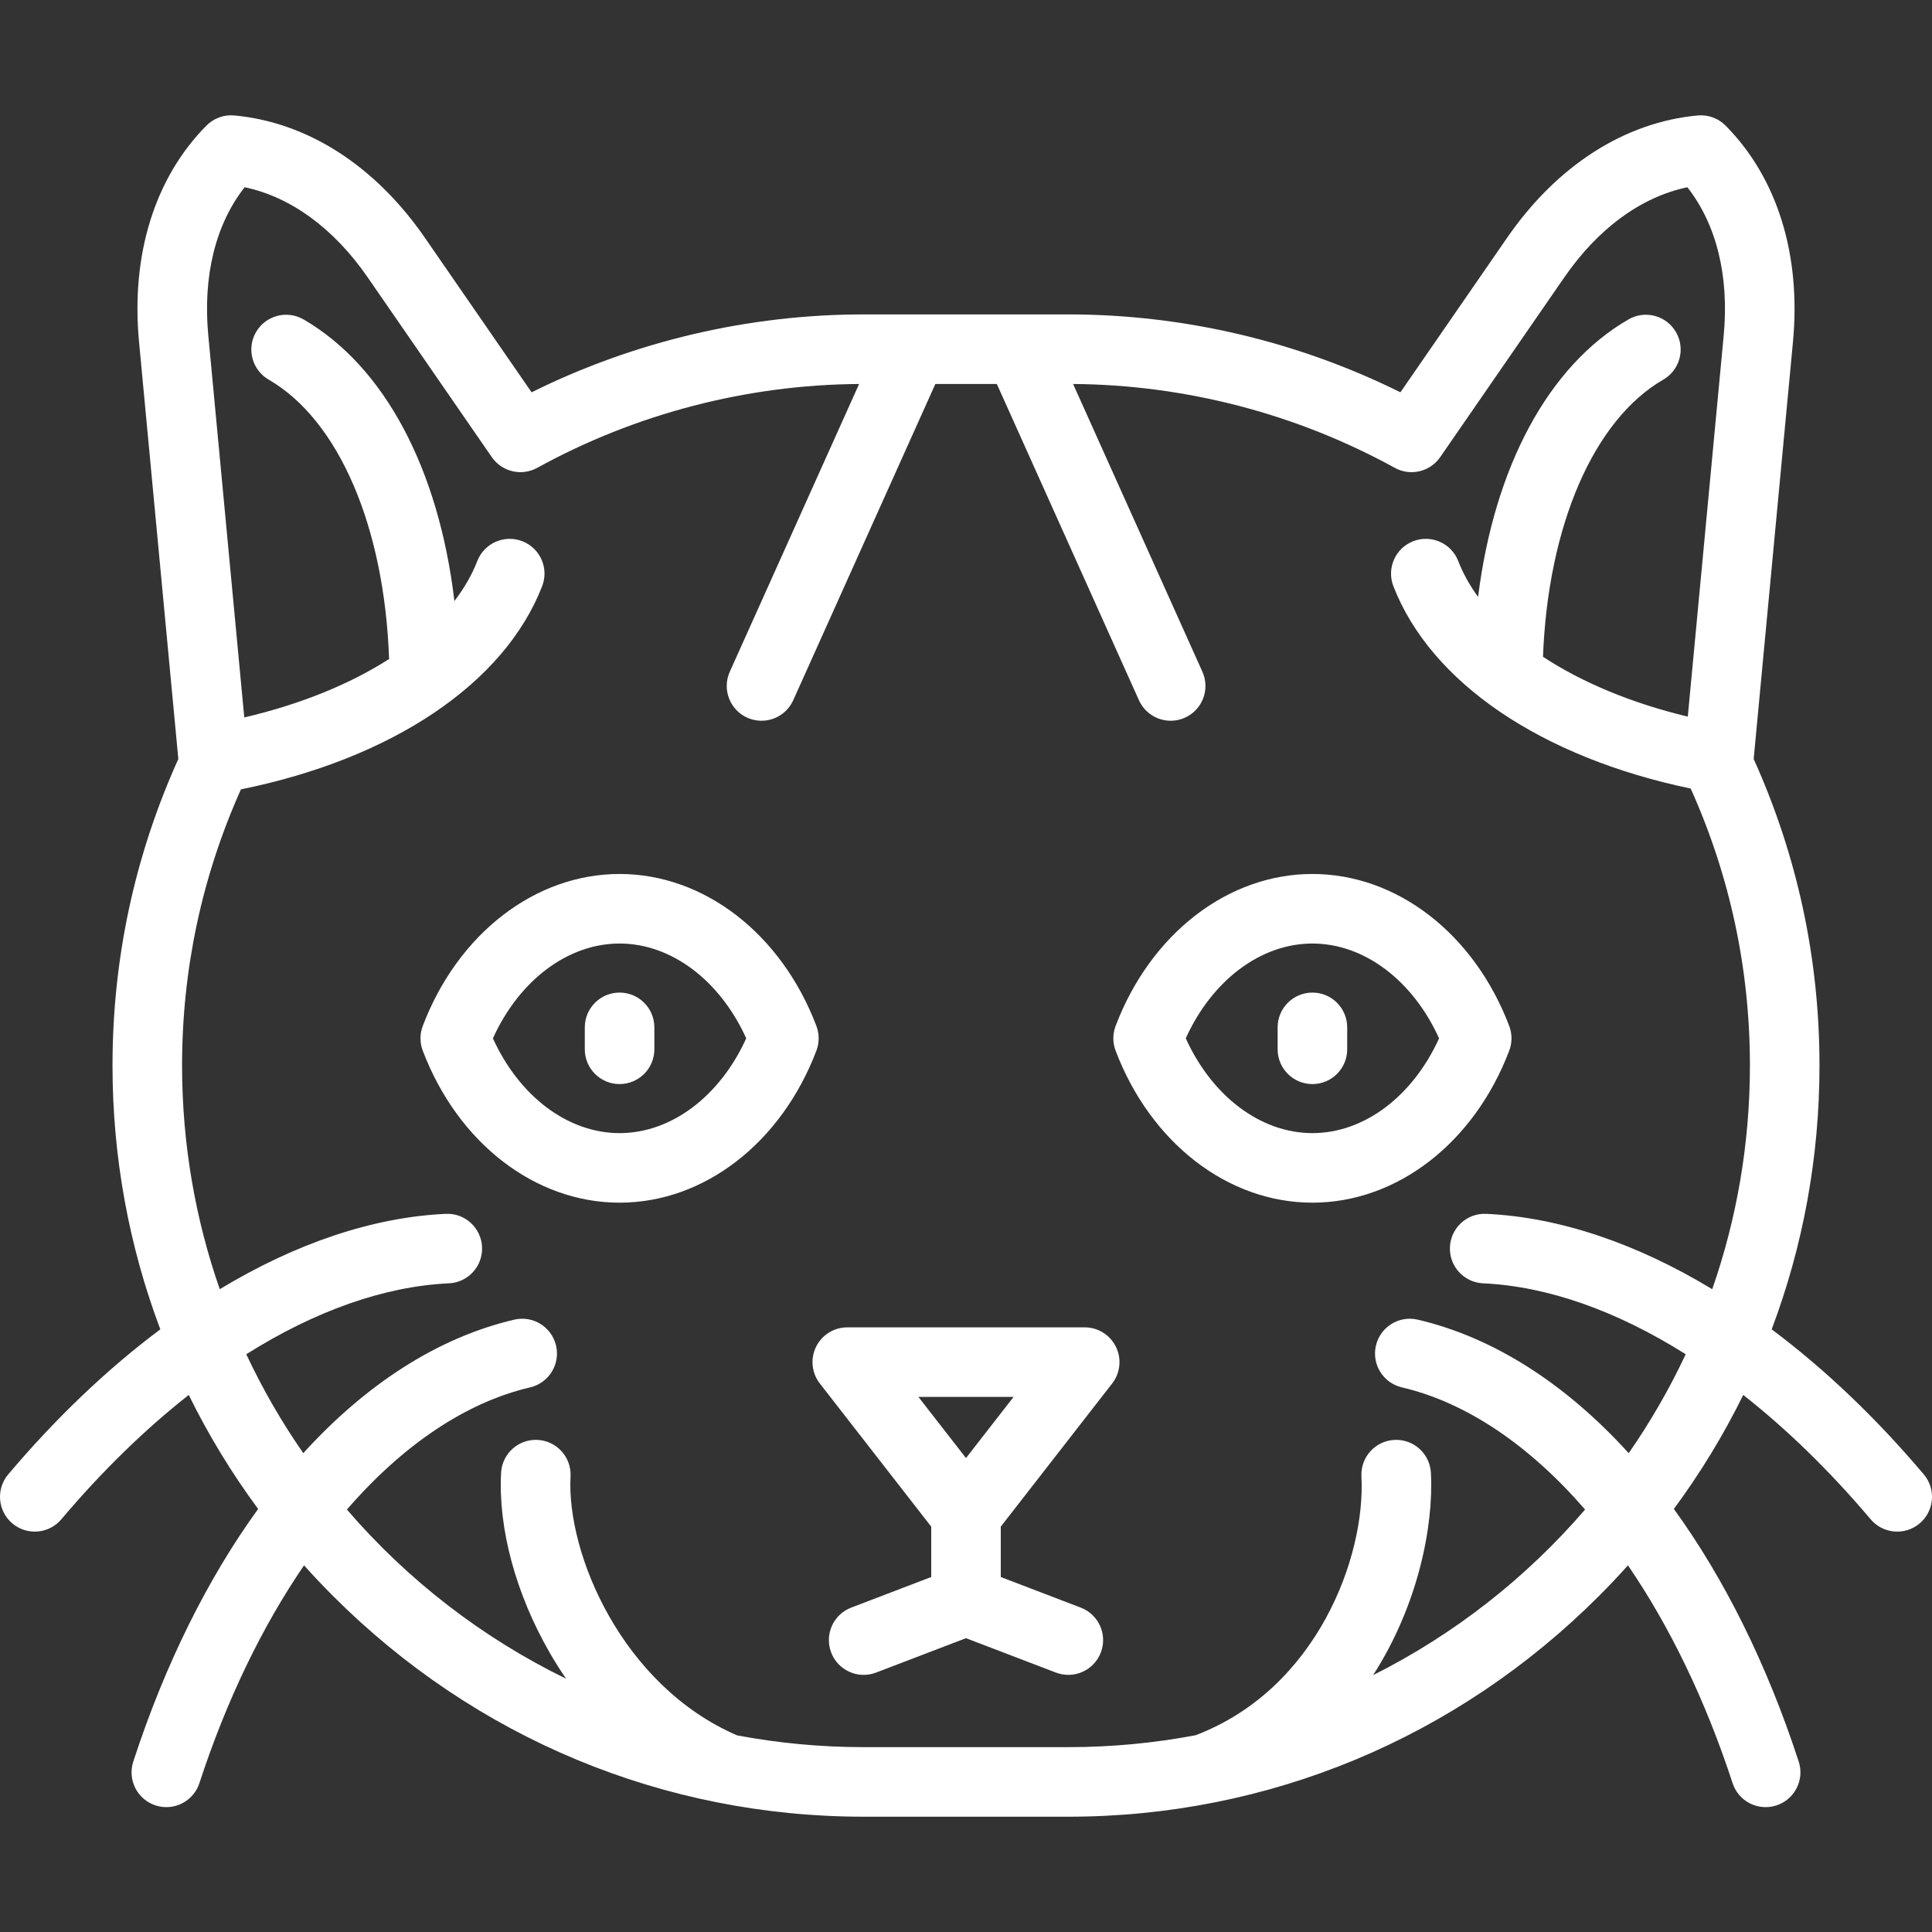 <?xml version='1.0' encoding='iso-8859-1'?>
<svg version="1.1" xmlns="http://www.w3.org/2000/svg" viewBox="0 0 444.417 444.417" xmlns:xlink="http://www.w3.org/1999/xlink" enable-background="new 0 0 444.417 444.417">
  <rect x="0" y="0" width="444.417" height="444.417" fill="#333333" stroke="none"/>
  <path fill="#fff" d="m150.522,236.323v5.046c0,4.418-3.582,8-8,8s-8-3.582-8-8v-5.046c0-4.418 3.582-8 8-8s8,3.582 8,8zm37.273,5.366c-8.074,21.238-25.845,34.961-45.273,34.961s-37.2-13.723-45.275-34.961c-0.696-1.831-0.697-3.854 0-5.686 8.076-21.24 25.847-34.964 45.275-34.964s37.199,13.725 45.273,34.964c0.696,1.831 0.696,3.855 0,5.686zm-16.139-2.843c-6.055-13.344-17.234-21.807-29.134-21.807s-23.081,8.463-29.136,21.807c6.055,13.342 17.235,21.804 29.136,21.804 11.9,0 23.08-8.462 29.134-21.804zm269.924,111.584c-3.375,2.85-8.422,2.427-11.274-0.948-9.375-11.097-19.248-20.694-29.309-28.604-4.499,9.147-9.832,17.923-15.956,26.226 11.564,15.962 21.379,35.614 28.716,58.109 1.37,4.2-0.924,8.716-5.125,10.086-4.202,1.368-8.717-0.924-10.086-5.125-6.234-19.112-14.482-36.082-24.066-50.098-2.158,2.407-4.39,4.765-6.694,7.069-32.726,32.727-76.066,50.749-122.037,50.749h-47.082c-45.971,0-89.311-18.022-122.037-50.749-2.305-2.305-4.536-4.661-6.694-7.068-9.585,14.016-17.833,30.984-24.067,50.097-1.37,4.202-5.885,6.494-10.086,5.125-4.2-1.37-6.495-5.886-5.125-10.086 7.337-22.495 17.153-42.146 28.717-58.108-6.125-8.304-11.458-17.079-15.957-26.227-10.061,7.91-19.932,17.507-29.307,28.604-2.851,3.375-7.898,3.798-11.274,0.948-3.375-2.852-3.799-7.899-0.948-11.274 11.066-13.099 22.872-24.307 34.99-33.37-7.225-19.164-10.998-39.646-10.998-60.676 0-24.549 5.091-48.255 15.139-70.522l-9.037-95.942c-1.89-20.078 3.614-37.746 15.496-49.749 1.684-1.701 4.039-2.564 6.423-2.338 16.819,1.558 32.391,11.555 43.846,28.15l24.531,35.533c23.674-11.742 49.929-17.919 76.388-17.919h47.082c26.459,0 52.716,6.178 76.387,17.919l24.532-35.533c11.456-16.596 27.028-26.594 43.847-28.15 2.386-0.219 4.74,0.637 6.423,2.338 11.883,12.006 17.386,29.674 15.495,49.749l-9.037,95.941c10.047,22.266 15.139,45.972 15.139,70.522 0,21.03-3.772,41.512-10.998,60.677 12.118,9.063 23.925,20.271 34.992,33.37 2.851,3.375 2.426,8.423-0.949,11.274zm-39.046-105.32c0-22.179-4.581-43.596-13.621-63.718-34.392-7.179-59.768-24.364-68.39-46.544-1.601-4.118 0.44-8.754 4.558-10.354 4.12-1.599 8.754,0.439 10.355,4.558 1.106,2.847 2.642,5.608 4.567,8.26 3.739-29.9 16.17-53.187 34.595-63.837 3.823-2.212 8.719-0.903 10.93,2.922s0.902,8.719-2.923,10.93c-16.011,9.255-26.508,33.546-27.674,63.748 8.971,5.904 20.337,10.655 33.311,13.77l8.261-87.698c1.285-13.637-1.672-25.568-8.362-34.075-10.591,2.216-20.525,9.456-28.306,20.729l-28.551,41.354c-2.333,3.378-6.844,4.443-10.44,2.464-22.62-12.445-48.185-19.106-74-19.29l29.742,66.185c1.811,4.03 0.012,8.766-4.019,10.576-4.028,1.813-8.765,0.013-10.576-4.018l-32.69-72.747h-14.141l-32.692,72.747c-1.811,4.029-6.544,5.829-10.576,4.018-4.03-1.811-5.829-6.546-4.018-10.576l29.743-66.185c-25.829,0.176-51.411,6.837-74.047,19.29-3.596,1.979-8.108,0.914-10.44-2.464l-28.55-41.354c-7.78-11.275-17.714-18.515-28.305-20.731-6.689,8.506-9.646,20.438-8.362,34.075l8.278,87.888c12.924-3.021 24.282-7.657 33.312-13.441-1.066-30.443-11.592-54.958-27.693-64.265-3.825-2.212-5.134-7.104-2.923-10.93 2.211-3.825 7.105-5.136 10.93-2.923 18.617,10.76 31.114,34.424 34.709,64.775 2.256-2.937 4.03-6.014 5.268-9.198 1.601-4.117 6.235-6.163 10.355-4.558 4.118,1.601 6.159,6.236 4.558,10.354-8.695,22.371-34.441,39.662-69.286,46.729-8.986,20.07-13.539,41.423-13.539,63.532 0,18.009 3.054,35.322 8.667,51.443 17.439-10.538 35.178-16.562 51.98-17.332 4.402-0.225 8.156,3.211 8.358,7.625 0.202,4.413-3.211,8.155-7.625,8.357-14.881,0.684-30.811,6.359-46.613,16.314 3.744,7.974 8.137,15.579 13.116,22.755 14.489-15.949 31.043-26.624 48.533-30.714 4.302-1.009 8.605,1.667 9.611,5.969s-1.667,8.605-5.969,9.611c-14.889,3.481-29.358,13.354-42.142,28.101 13.911,16.17 31.05,29.474 50.417,38.911-1.411-2.056-2.655-4.053-3.742-5.937-7.812-13.535-11.897-28.637-11.208-41.433 0.237-4.412 4.003-7.798 8.418-7.559 4.412,0.237 7.796,4.007 7.558,8.418-0.954,17.721 11.831,48.097 38.306,59.544 9.437,1.779 19.173,2.711 29.119,2.711h47.082c9.999,0 19.779-0.94 29.263-2.738 27.954-10.619 39.151-41.124 38.16-59.516-0.238-4.412 3.146-8.182 7.558-8.419 4.426-0.229 8.182,3.146 8.419,7.558 0.667,12.382-3.015,30.577-13.293,46.551 18.686-9.381 35.25-22.388 48.762-38.092-12.784-14.747-27.253-24.619-42.142-28.101-4.302-1.006-6.975-5.31-5.969-9.611 1.006-4.302 5.307-6.976 9.611-5.969 17.49,4.09 34.044,14.764 48.533,30.714 4.976-7.172 9.374-14.786 13.116-22.756-15.803-9.954-31.731-15.63-46.613-16.313-4.414-0.202-7.828-3.944-7.625-8.357 0.202-4.415 3.946-7.841 8.358-7.625 16.802,0.771 34.541,6.793 51.98,17.331 5.615-16.118 8.668-33.43 8.668-51.439zm-55.367-9.106c0.696,1.831 0.696,3.854 0,5.684-8.072,21.238-25.842,34.962-45.272,34.962-19.429,0-37.2-13.723-45.274-34.961-0.696-1.831-0.696-3.854 0-5.686 8.074-21.239 25.846-34.964 45.274-34.964 19.43,0.001 37.2,13.725 45.272,34.965zm-16.138,2.842c-6.053-13.345-17.232-21.807-29.134-21.807-11.901,0-23.081,8.463-29.135,21.807 6.055,13.342 17.234,21.804 29.135,21.804 11.902,0 23.081-8.461 29.134-21.804zm-29.134-10.523c-4.418,0-8,3.582-8,8v5.046c0,4.418 3.582,8 8,8s8-3.582 8-8v-5.046c0-4.418-3.582-8-8-8zm-45.193,81.493c1.342,2.745 1.003,6.015-0.873,8.427l-25.621,32.927v11.589l18.399,7.038c4.126,1.578 6.192,6.203 4.614,10.33s-6.204,6.193-10.331,4.613l-20.682-7.911-20.682,7.911c-0.94,0.36-1.907,0.53-2.857,0.53-3.219,0-6.254-1.957-7.474-5.144-1.579-4.127 0.487-8.752 4.614-10.33l18.398-7.038v-11.589l-25.621-32.927c-1.876-2.412-2.215-5.682-0.873-8.427s4.131-4.486 7.187-4.486h54.614c3.057,0.001 5.846,1.742 7.188,4.487zm-23.548,11.514h-21.892l10.946,14.066 10.946-14.066z"/>
</svg>

